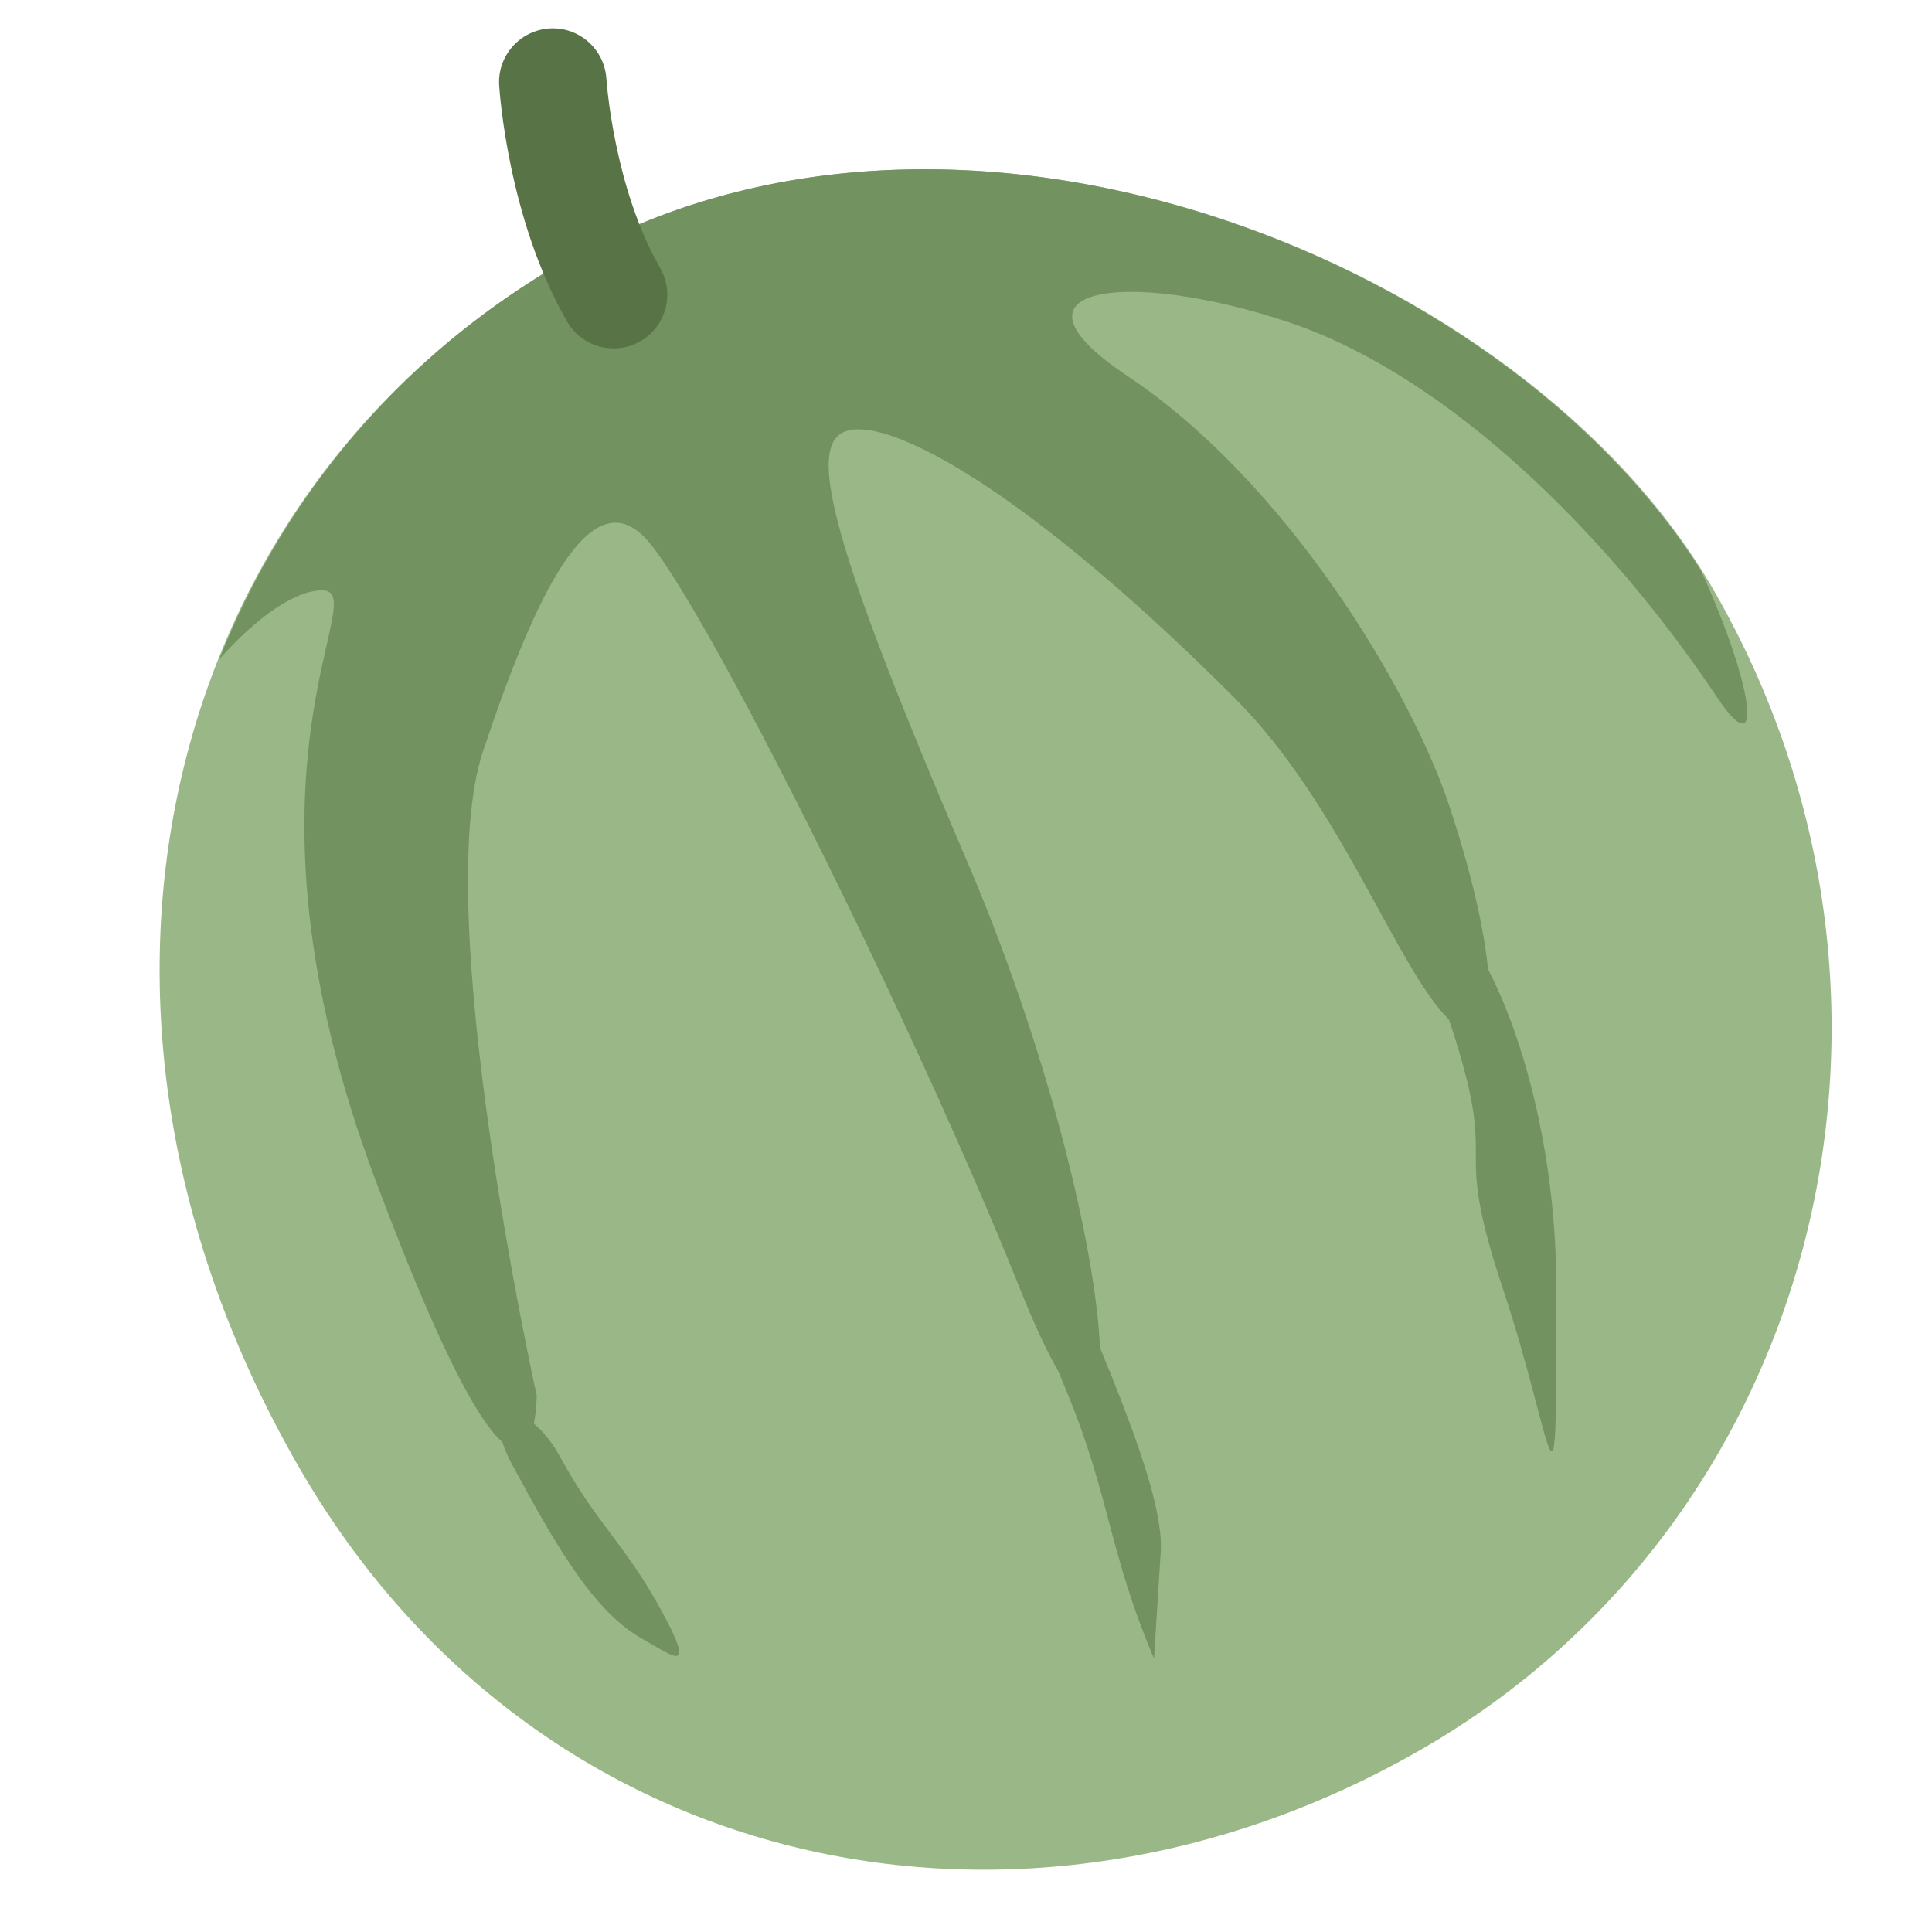 <svg viewBox="0 0 36 36" xmlns="http://www.w3.org/2000/svg"><path d="m31.924 10.982c4.418 7.652 1.99 17.326-5.424 21.607-7.414 4.28-16.505 2.413-20.924-5.241-4.999-8.66-2.49-18.192 4.924-22.472s17.924.044 21.424 6.106z" fill="#9ab887"/><path d="m24 6c3 1 6 4 8 7 .836 1.254.729-.078-.294-2.348-3.686-5.884-13.929-9.977-21.206-5.776-3.01 1.738-5.194 4.349-6.413 7.408.721-.813 1.433-1.284 1.913-1.284 1 0-1.896 3.279 1 11 3 8 3 4 3 4s-2-9-1-12 2-5 3-4 5 9 7 14c2.259 5.647 2-1-1-8-2.841-6.628-3-8-2-8s3.465 1.464 7 5c2 2 3 5 4 6s1-1 0-4c-.707-2.121-3-6-6-8-2.496-1.664 0-2 3-1z" fill="#72925f"/><path d="m11.934 6.358c-.479.276-1.091.112-1.367-.366-1.104-1.914-1.26-4.303-1.266-4.404-.033-.55.387-1.022.937-1.058.552-.034 1.025.385 1.061.936.001.021.137 2.027 1.001 3.525.275.479.112 1.091-.366 1.367z" fill="#587447"/><path d="m11.961 30.533c-.961-.533-1.727-1.976-2.409-3.225s.276-1.276.886-.159c.681 1.249 1.204 1.612 1.886 2.861s.194.832-.363.523zm9.543.373c-.874-2.059-.812-3.057-1.686-5.114-.874-2.059-.749-4.055.124-1.997.874 2.059 1.748 4.118 1.687 5.115-.064.999-.125 1.996-.125 1.996zm5.496-11.906c1 3 0 2 1 5s1 5 1 0c0-3.162-1-6-2-7-1.581-1.581 0 2 0 2z" fill="#72925f"/></svg>